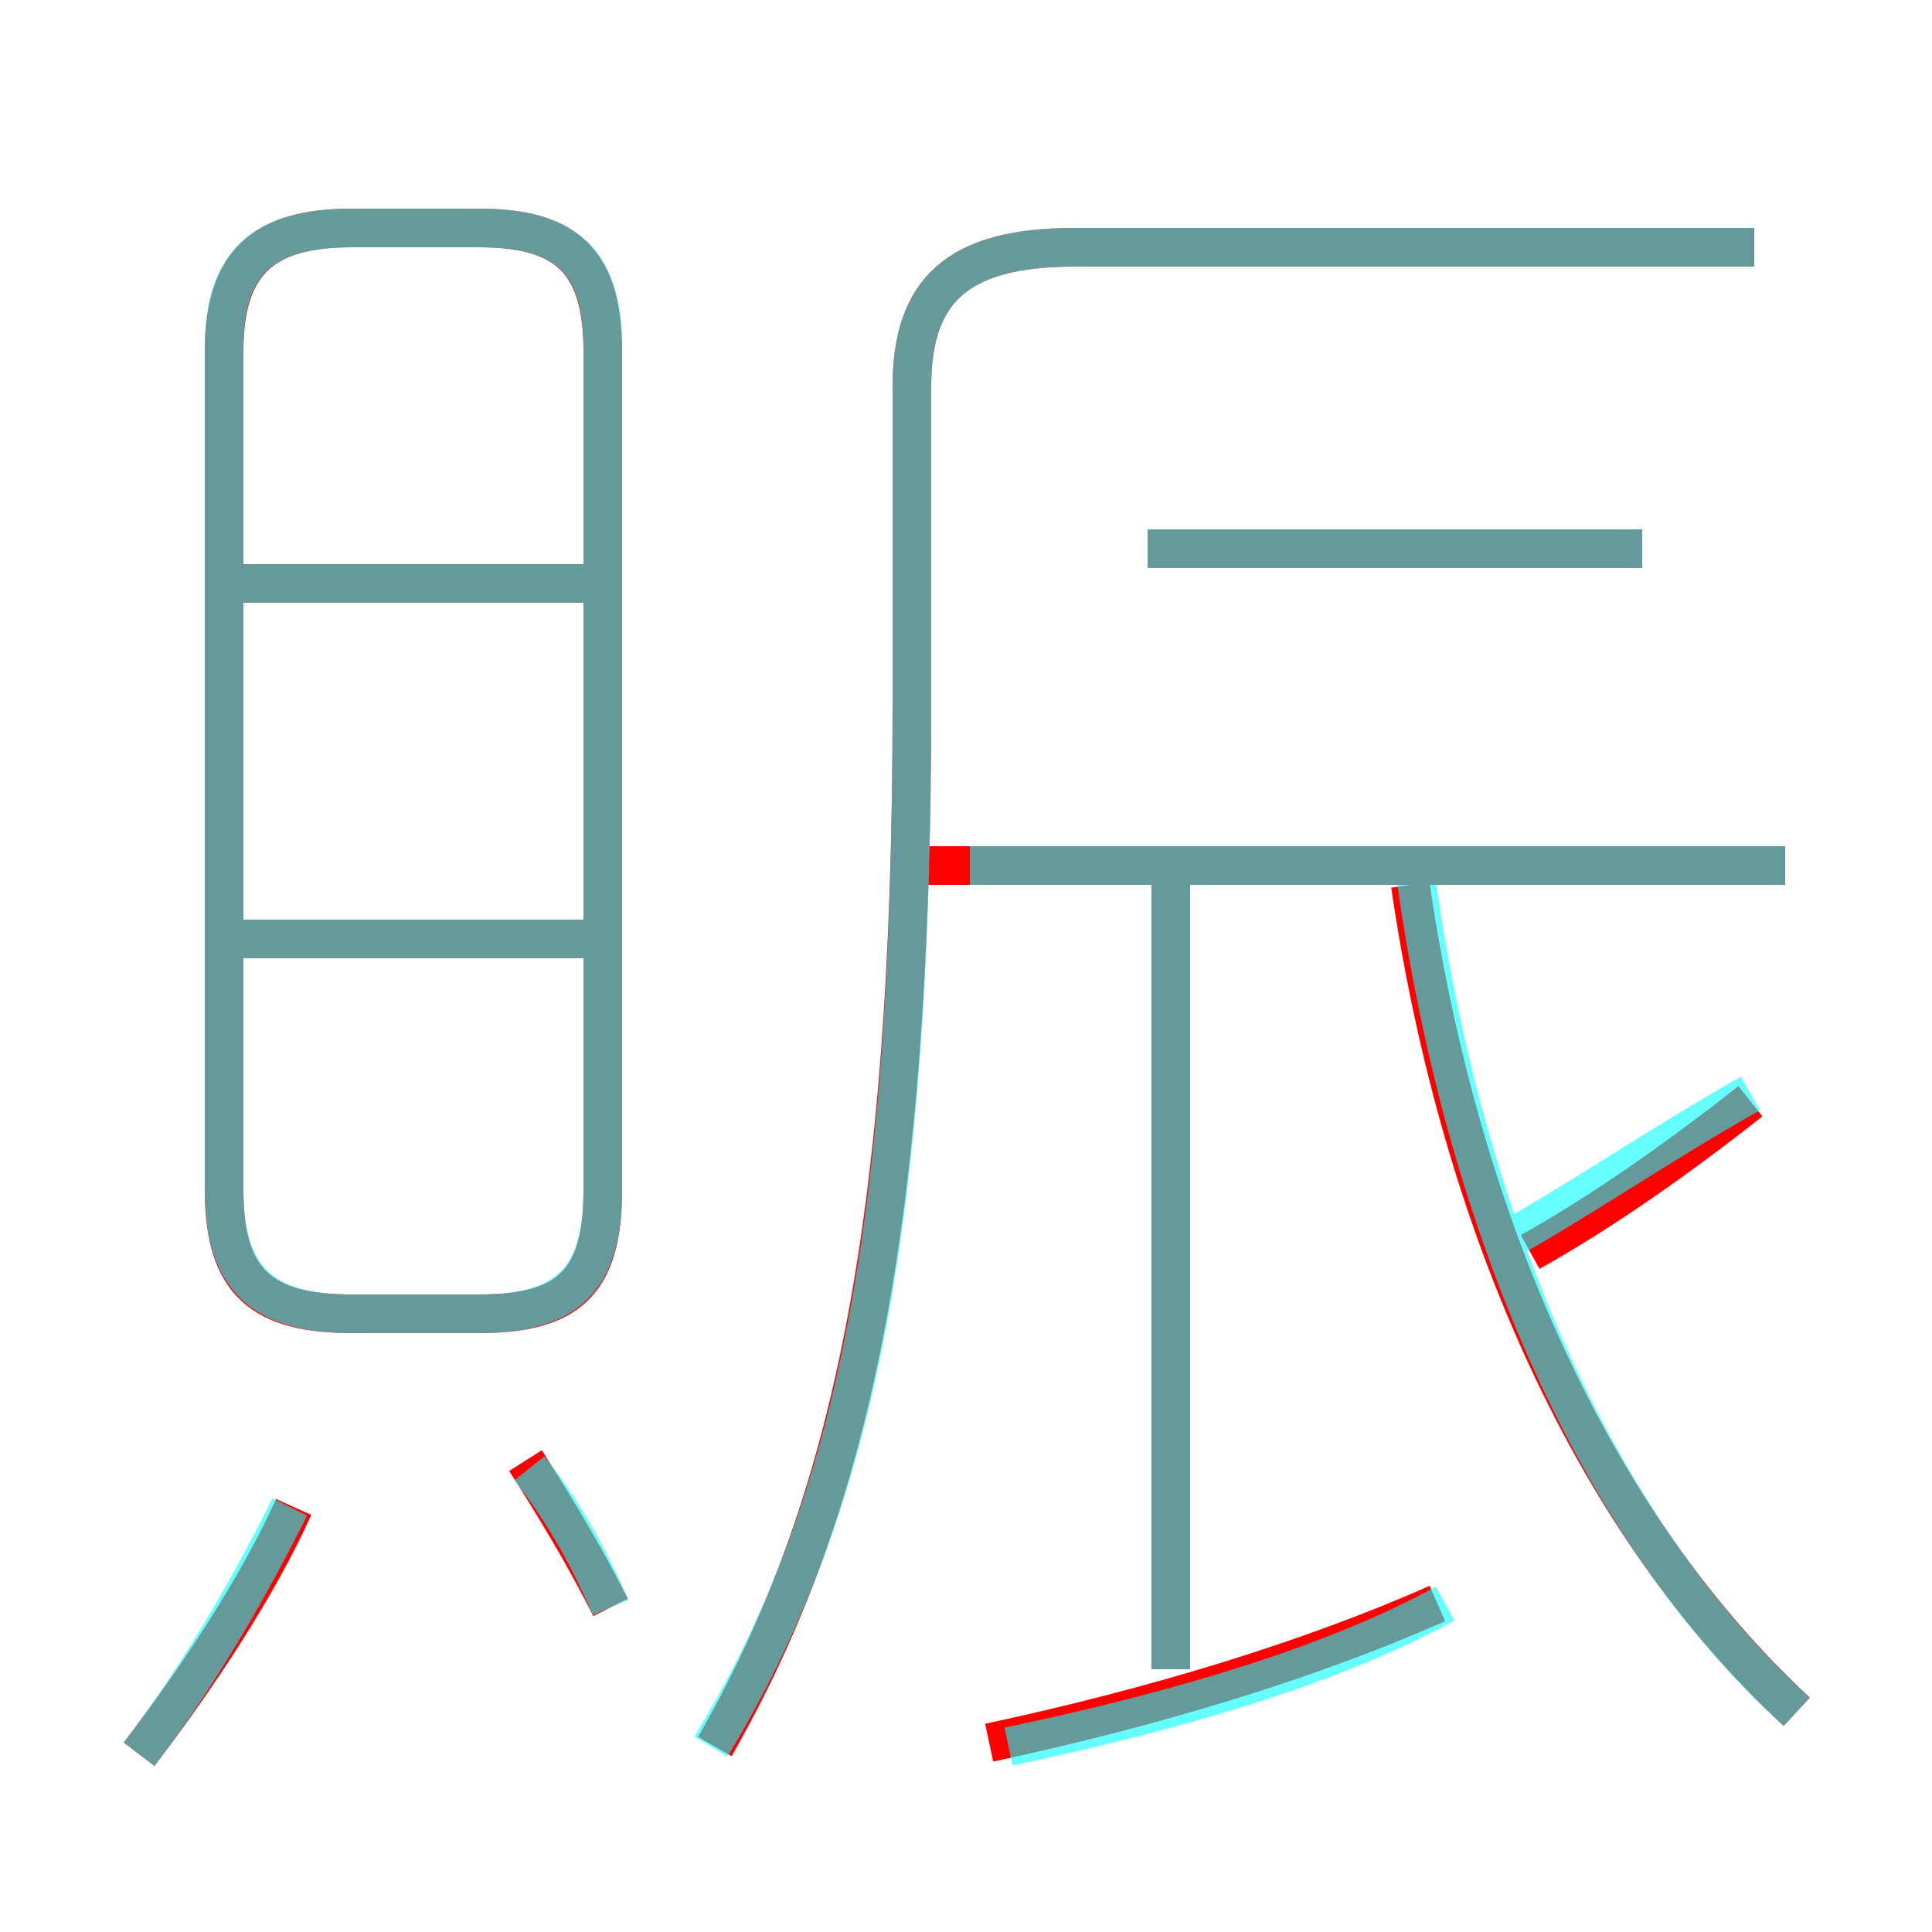<?xml version='1.0' encoding='utf8'?>
<svg viewBox="0.0 -6.0 50.0 50.0" version="1.1" xmlns="http://www.w3.org/2000/svg">
<rect x="0.0" y="-6.0" width="50.0" height="50.0" fill="#333333" stroke="none"/>
<rect x="-1000" y="-1000" width="2000" height="2000" stroke="white" fill="white"/>
<g style="fill:none;stroke:rgba(255, 0, 0, 1);  stroke-width:1"><path d="M 18.5 1.2 C 22.0 -4.9 23.6 -12.2 23.6 -25.8 L 23.6 -34.0 C 23.6 -36.5 24.8 -37.6 27.8 -37.6 L 45.4 -37.6 M 3.6 1.4 C 5.2 -0.7 6.7 -3.0 7.6 -5.0 M 15.8 -2.4 C 15.1 -3.8 14.3 -5.1 13.6 -6.2 M 15.1 -19.7 L 5.9 -19.7 M 25.6 1.1 C 29.8 0.2 33.8 -1.0 37.2 -2.5 M 9.1 -10.0 L 12.4 -10.0 C 14.7 -10.0 15.6 -10.8 15.6 -13.2 L 15.6 -34.9 C 15.6 -37.2 14.7 -38.1 12.4 -38.1 L 9.1 -38.1 C 6.8 -38.1 5.8 -37.2 5.8 -34.9 L 5.8 -13.2 C 5.8 -10.8 6.8 -10.0 9.1 -10.0 Z M 15.1 -28.9 L 5.9 -28.9 M 30.3 -0.8 L 30.3 -21.4 M 46.5 0.3 C 41.3 -4.5 37.8 -12.2 36.5 -21.1 M 46.2 -21.6 L 24.0 -21.6 M 39.6 -11.6 C 41.4 -12.6 43.4 -14.0 45.3 -15.5 M 42.5 -29.8 L 29.7 -29.8" transform="translate(0.0 38.0)" />
</g>
<g style="fill:none;stroke:rgba(0, 255, 255, 0.6);  stroke-width:1">
<path d="M 18.4 1.2 C 22.1 -4.9 23.6 -12.1 23.6 -25.8 L 23.6 -34.0 C 23.6 -36.5 24.8 -37.6 27.8 -37.6 L 45.4 -37.6 M 3.6 1.4 C 5.2 -0.7 6.5 -3.0 7.5 -5.0 M 15.8 -2.4 C 15.2 -3.8 14.5 -5.0 13.7 -6.0 M 15.2 -19.7 L 6.0 -19.7 M 9.1 -10.0 L 12.4 -10.0 C 14.7 -10.0 15.6 -10.9 15.6 -13.2 L 15.6 -35.0 C 15.6 -37.2 14.7 -38.1 12.4 -38.1 L 9.1 -38.1 C 6.8 -38.1 5.8 -37.2 5.8 -35.0 L 5.8 -13.2 C 5.8 -10.9 6.8 -10.0 9.1 -10.0 Z M 15.2 -28.9 L 6.0 -28.9 M 26.1 1.2 C 30.4 0.3 34.5 -0.9 37.4 -2.5 M 30.3 -0.8 L 30.3 -21.6 M 46.5 0.3 C 41.2 -4.5 37.8 -12.6 36.6 -21.6 M 46.2 -21.6 L 25.1 -21.6 M 39.0 -11.9 C 40.8 -12.9 43.0 -14.4 45.3 -15.7 M 42.5 -29.8 L 29.7 -29.8" transform="translate(0.0 38.0)" />
</g>
</svg>